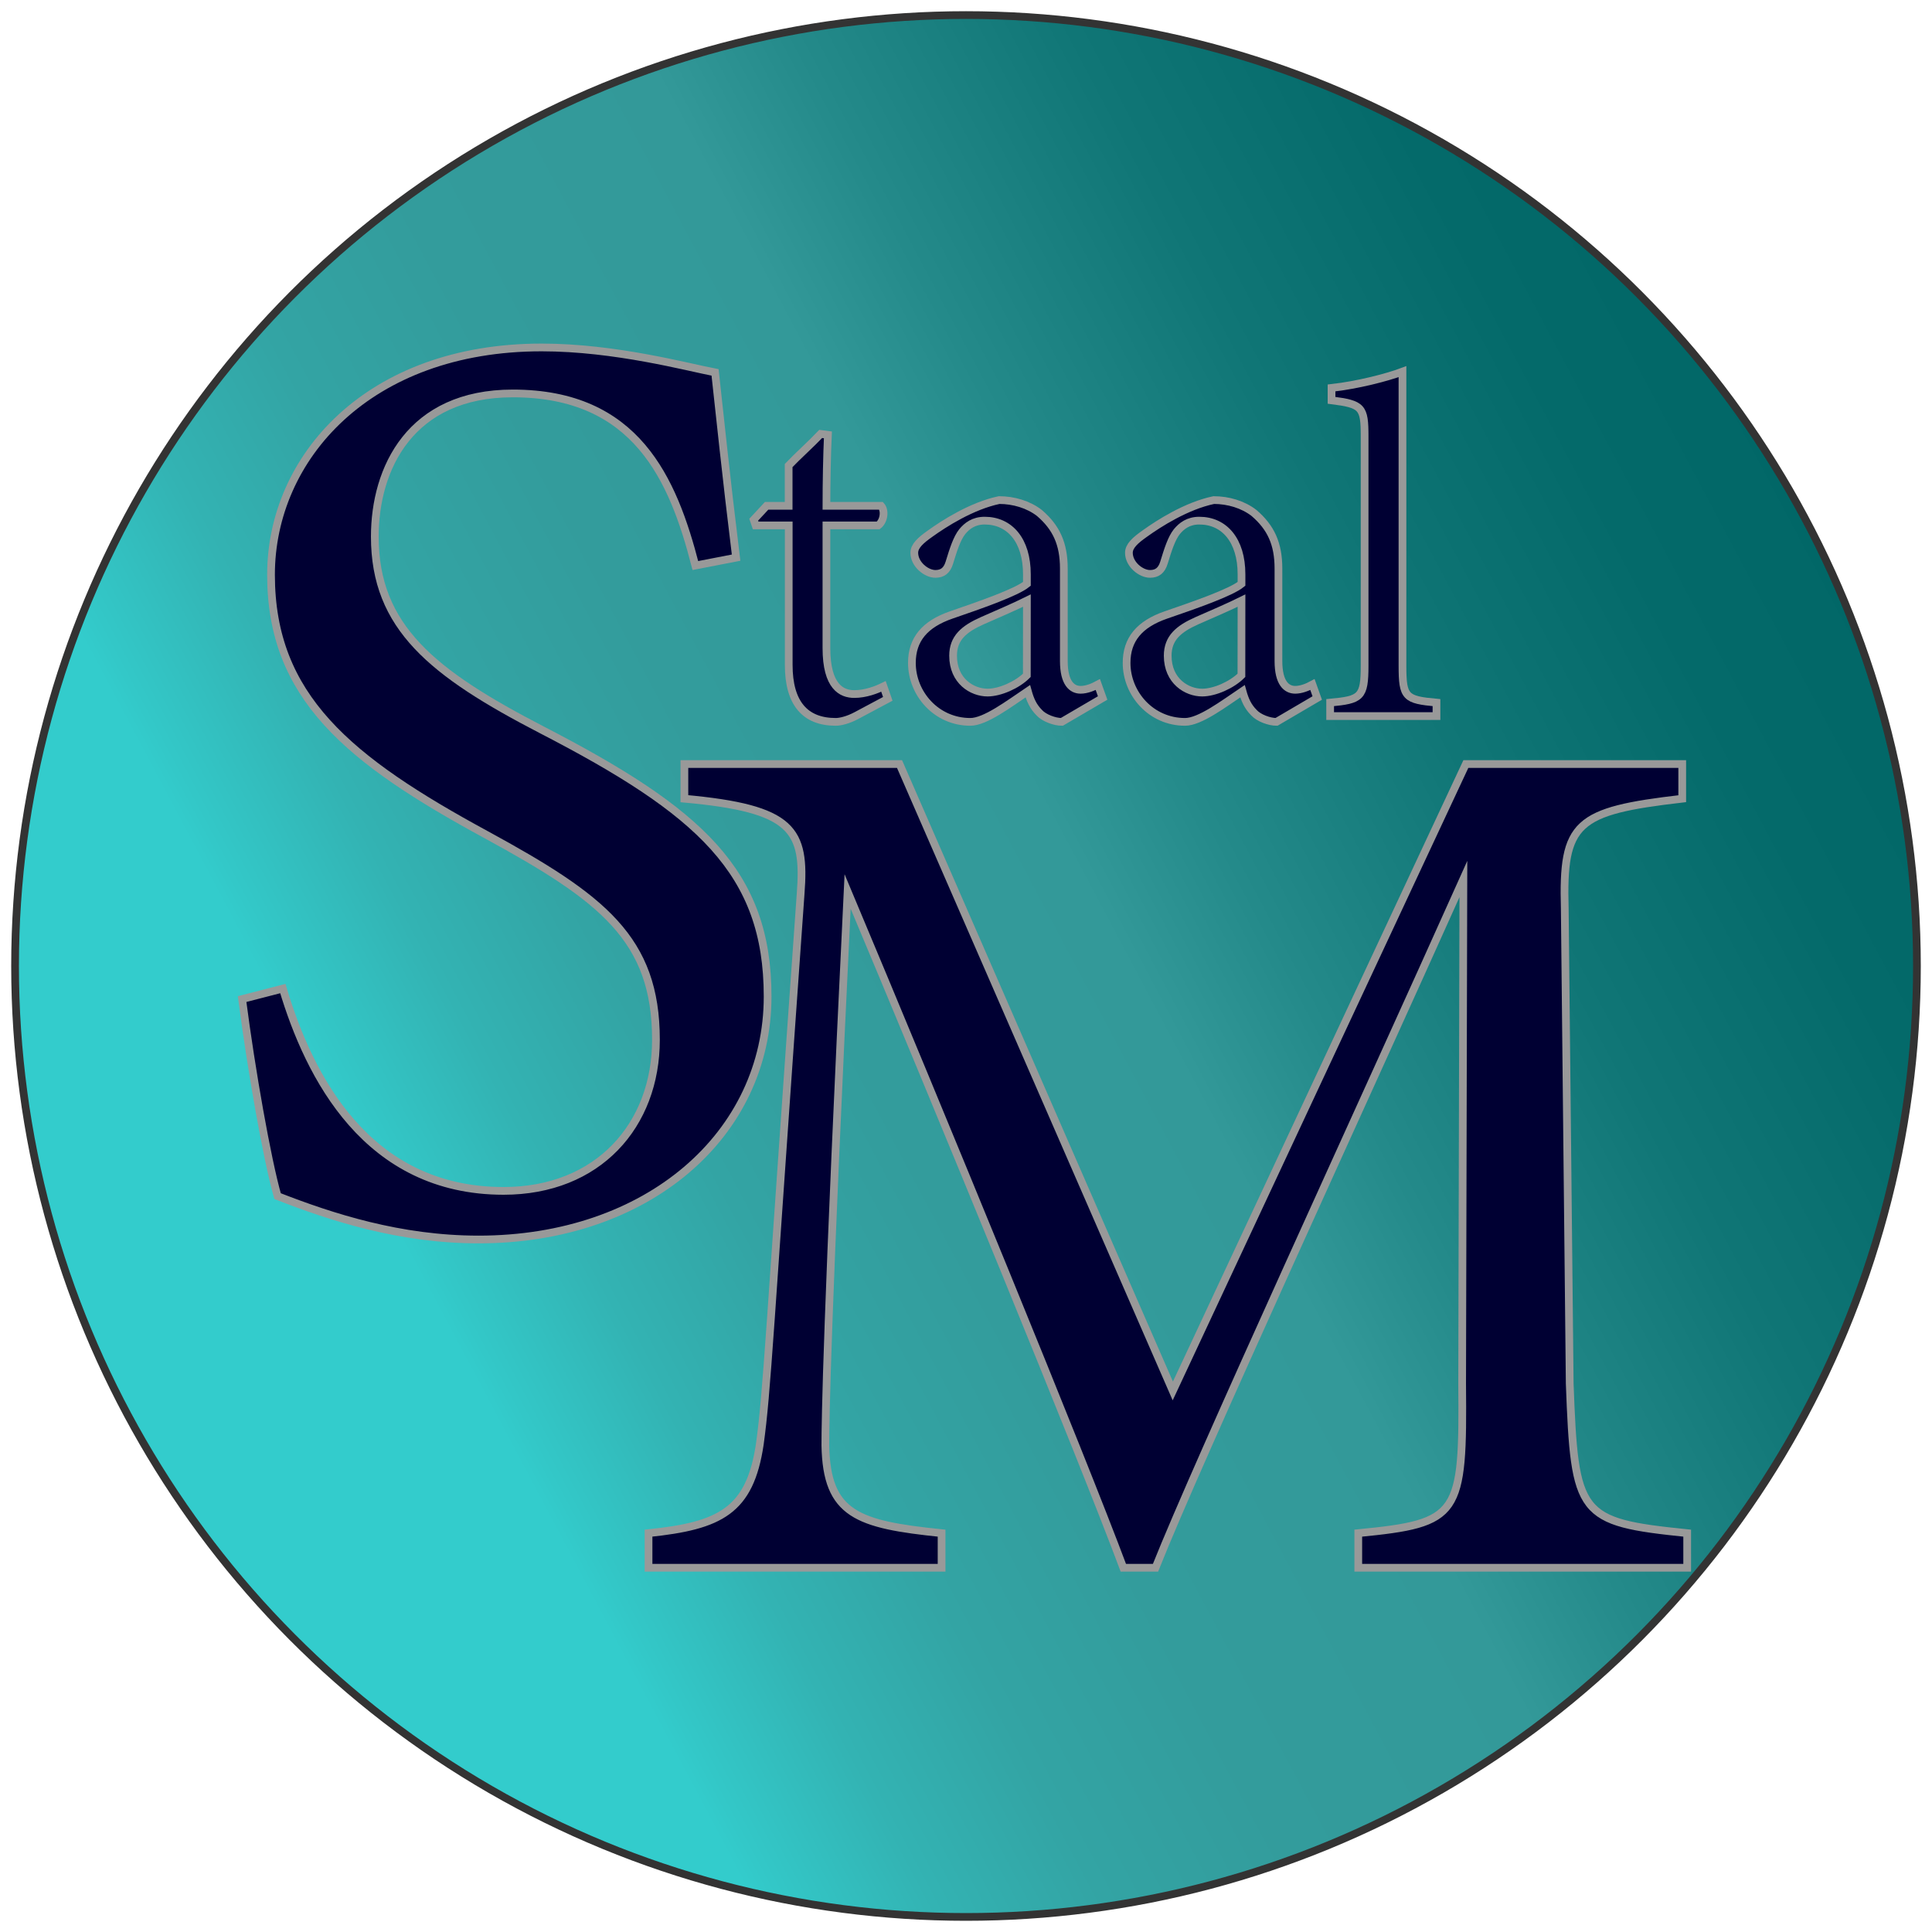 <?xml version="1.0" encoding="utf-8"?>
<!-- Generator: Adobe Illustrator 29.4.0, SVG Export Plug-In . SVG Version: 9.03 Build 0)  -->
<svg version="1.1" id="Layer_1" xmlns="http://www.w3.org/2000/svg" xmlns:xlink="http://www.w3.org/1999/xlink" x="0px" y="0px"
	 viewBox="0 0 250 250" style="enable-background:new 0 0 250 250;" xml:space="preserve">
<style type="text/css">
	.st0{fill:url(#SVGID_1_);stroke:#333333;stroke-miterlimit:10;}
	.st1{fill:#000033;stroke:#999999;stroke-miterlimit:10;}
</style>
<g id="Layer_1_00000000918518446596419600000007427844287811237531_">
	
		<linearGradient id="SVGID_1_" gradientUnits="userSpaceOnUse" x1="41.897" y1="592.102" x2="256.746" y2="478.083" gradientTransform="matrix(1 0 0 1 0 -423)">
		<stop  offset="0.053" style="stop-color:#33CCCC"/>
		<stop  offset="0.064" style="stop-color:#33C8C8"/>
		<stop  offset="0.137" style="stop-color:#33B3B3"/>
		<stop  offset="0.218" style="stop-color:#33A4A4"/>
		<stop  offset="0.315" style="stop-color:#339C9C"/>
		<stop  offset="0.463" style="stop-color:#339999"/>
		<stop  offset="0.538" style="stop-color:#248A8A"/>
		<stop  offset="0.67" style="stop-color:#107676"/>
		<stop  offset="0.802" style="stop-color:#046A6A"/>
		<stop  offset="0.935" style="stop-color:#006666"/>
	</linearGradient>
	<circle class="st0" cx="125" cy="125" r="123.05"/>
</g>
<g id="Layer_2_00000054247986500105574540000012210051143775076271_">
	<g>
		<g>
			<path class="st1" d="M175.76,202.87v-4.48c13.12-1.28,13.6-2.24,13.44-19.36l0.16-65.28c-13.12,29.28-34.24,75.04-39.84,89.12
				h-4.16c-5.44-14.56-23.52-58.56-35.68-87.52c-2.72,56-2.88,68.64-2.88,71.68c0.16,8.96,4.16,10.24,15.04,11.36v4.48H83.92v-4.48
				c9.28-0.96,13.12-2.88,14.4-11.52c0.96-7.04,1.12-12.8,5.28-71.2c0.64-8.32-0.96-11.04-15.04-12.32v-4.48h27.84l35.36,81.12
				l37.92-81.12h28v4.48c-13.76,1.6-15.52,3.04-15.2,14.24l0.64,61.44c0.64,17.12,1.12,17.92,15.2,19.36v4.48L175.76,202.87
				L175.76,202.87z"/>
		</g>
	</g>
	<g>
		<g>
			<path class="st1" d="M89.98,73.18c-2.89-11.22-7.65-22.27-23.63-22.27c-13.26,0-17.85,9.69-17.85,18.53
				c0,11.73,7.48,17.68,21.59,24.99c20.4,10.54,29.24,18.36,29.24,34.51c0,17.85-15.47,31.45-37.4,31.45
				c-10.2,0-19.04-2.89-26.01-5.61c-1.36-4.76-3.4-16.32-4.59-25.5l5.27-1.36c3.4,11.39,10.88,26.18,28.56,26.18
				c12.24,0,19.72-8.5,19.72-19.55c0-13.09-6.97-18.36-21.93-26.52C45.1,98.34,35.07,90.18,35.07,74.37
				c0-15.13,12.58-29.41,35.02-29.41c9.52,0,18.87,2.55,22.44,3.23c0.68,6.12,1.36,12.92,2.72,23.97L89.98,73.18z"/>
		</g>
	</g>
</g>
<g>
	<g>
		<path class="st1" d="M110.81,92.6c-1.05,0.56-2.05,0.81-2.67,0.81c-3.97,0-6.08-2.42-6.08-7.38V67.99h-4.28l-0.25-0.74l1.67-1.8
			h2.85v-5.21c1.18-1.24,2.98-2.85,4.15-4.09l0.93,0.12c-0.12,2.6-0.19,6.2-0.19,9.18h7.07c0.56,0.62,0.37,1.98-0.37,2.54h-6.7
			v15.87c0,5.02,1.98,5.95,3.6,5.95c1.49,0,2.91-0.56,3.78-0.99l0.56,1.61L110.81,92.6z"/>
		<path class="st1" d="M137.4,93.41c-0.93,0-2.29-0.5-2.91-1.18c-0.81-0.81-1.18-1.67-1.49-2.79c-2.48,1.67-5.52,3.97-7.44,3.97
			c-4.4,0-7.56-3.66-7.56-7.63c0-3.04,1.67-5.02,5.08-6.2c3.78-1.3,8.43-2.91,9.8-4.03v-1.24c0-4.4-2.23-6.94-5.46-6.94
			c-1.43,0-2.29,0.68-2.91,1.43c-0.68,0.87-1.12,2.23-1.67,4.03c-0.31,0.99-0.87,1.43-1.8,1.43c-1.18,0-2.73-1.24-2.73-2.73
			c0-0.87,0.81-1.61,2.05-2.48c1.8-1.3,5.39-3.6,8.93-4.34c1.86,0,3.78,0.56,5.21,1.67c2.17,1.86,3.16,3.97,3.16,7.19v11.97
			c0,2.85,1.05,3.72,2.17,3.72c0.74,0,1.55-0.31,2.23-0.68l0.62,1.74L137.4,93.41z M132.88,77.72c-1.36,0.68-4.34,1.98-5.77,2.6
			c-2.36,1.05-3.78,2.23-3.78,4.53c0,3.29,2.48,4.77,4.46,4.77c1.61,0,3.84-0.99,5.08-2.23C132.88,84.48,132.88,80.64,132.88,77.72z
			"/>
		<path class="st1" d="M165.18,93.41c-0.93,0-2.29-0.5-2.91-1.18c-0.81-0.81-1.18-1.67-1.49-2.79c-2.48,1.67-5.52,3.97-7.44,3.97
			c-4.4,0-7.56-3.66-7.56-7.63c0-3.04,1.67-5.02,5.08-6.2c3.78-1.3,8.43-2.91,9.79-4.03v-1.24c0-4.4-2.23-6.94-5.46-6.94
			c-1.43,0-2.29,0.68-2.91,1.43c-0.68,0.87-1.12,2.23-1.67,4.03c-0.31,0.99-0.87,1.43-1.8,1.43c-1.18,0-2.73-1.24-2.73-2.73
			c0-0.87,0.81-1.61,2.05-2.48c1.8-1.3,5.39-3.6,8.93-4.34c1.86,0,3.78,0.56,5.21,1.67c2.17,1.86,3.16,3.97,3.16,7.19v11.97
			c0,2.85,1.05,3.72,2.17,3.72c0.74,0,1.55-0.31,2.23-0.68l0.62,1.74L165.18,93.41z M160.65,77.72c-1.36,0.68-4.34,1.98-5.77,2.6
			c-2.36,1.05-3.78,2.23-3.78,4.53c0,3.29,2.48,4.77,4.46,4.77c1.61,0,3.84-0.99,5.08-2.23C160.65,84.48,160.65,80.64,160.65,77.72z
			"/>
		<path class="st1" d="M172.12,92.66v-1.74c3.97-0.37,4.46-0.68,4.46-4.77v-29.7c0-3.78-0.31-4.15-4.28-4.65V50.2
			c3.35-0.37,7.19-1.36,9.18-2.11c0,2.91,0,5.89,0,8.8v29.26c0,4.09,0.37,4.4,4.4,4.77v1.74H172.12z"/>
	</g>
</g>
</svg>

